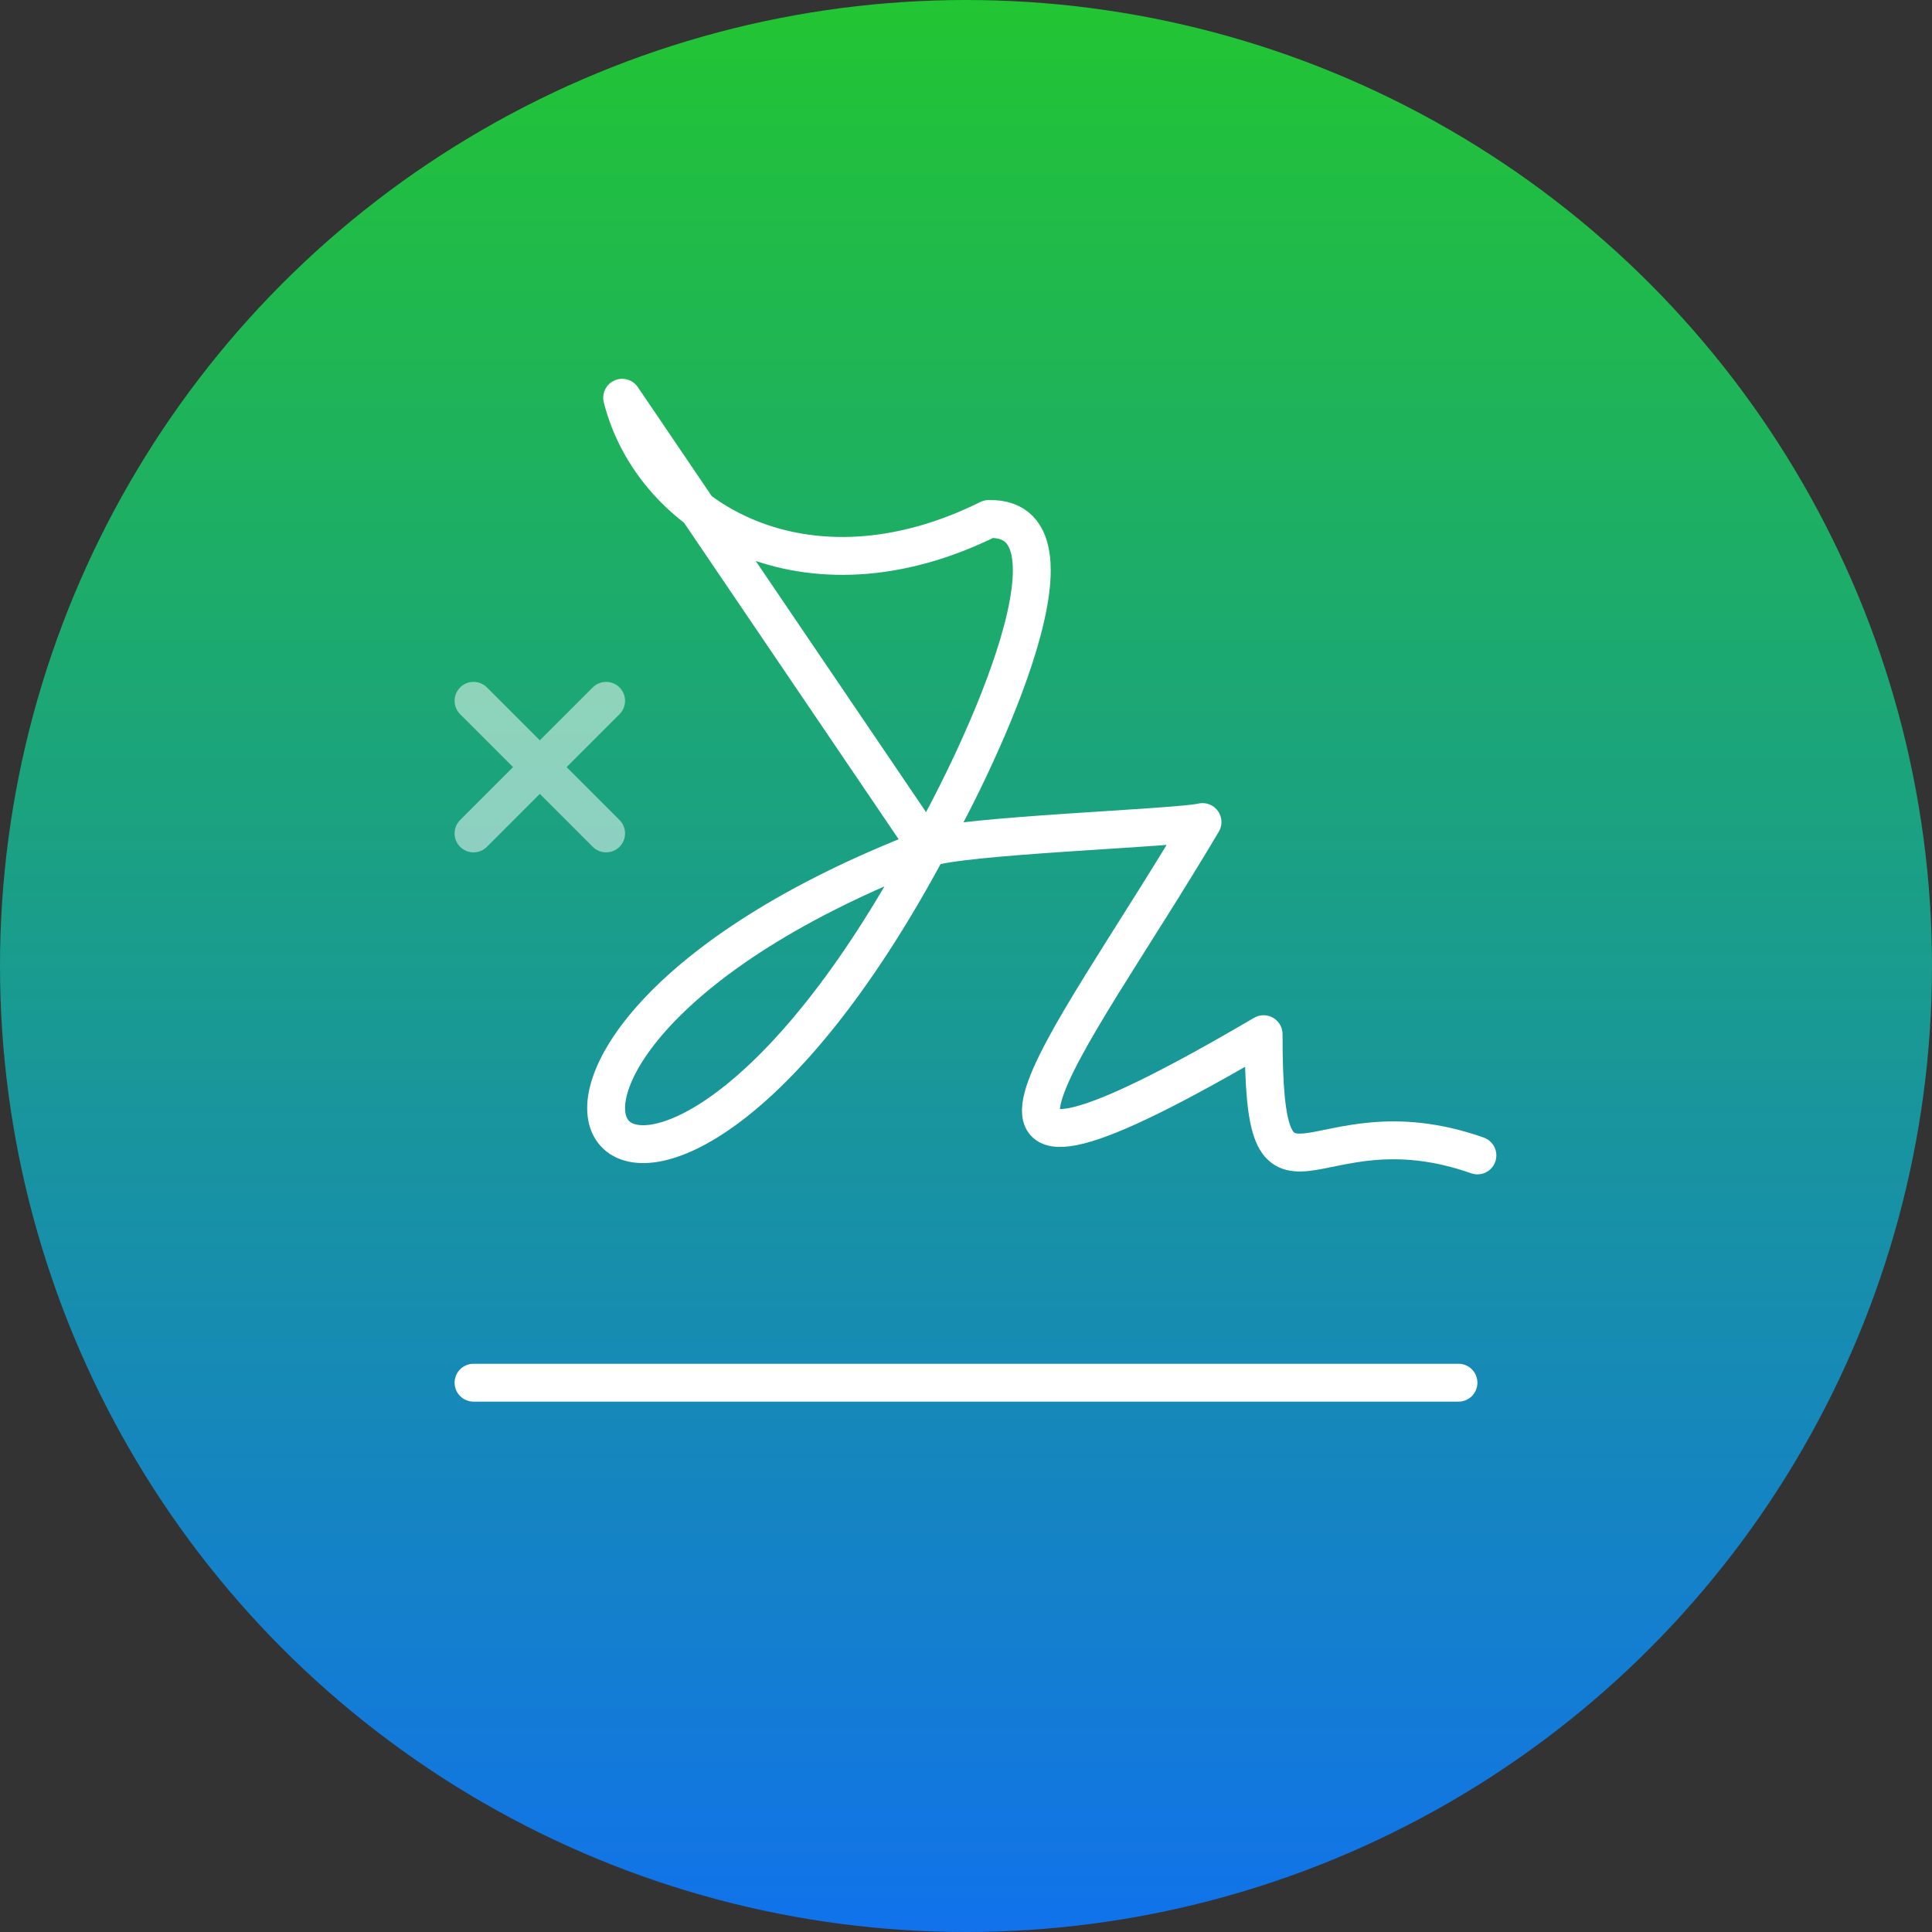<svg width="102" height="102" viewBox="0 0 102 102" fill="none" xmlns="http://www.w3.org/2000/svg">
<rect x="0" y="0" width="102" height="102" fill="#333333" stroke="none"/>
<circle cx="51" cy="51" r="51" fill="url(#paint0_linear_164_215)"/>
<path d="M77 73H25" stroke="white" stroke-width="2" stroke-linecap="round" stroke-linejoin="round"/>
<path d="M48.973 44.78C50.553 44.108 62.196 43.72 63.486 43.4C56.133 55.816 47.296 65.992 66.712 54.6C66.712 65.8 69.098 57.864 78 61M32.847 21C34.46 27.4 42.523 32.2 52.199 27.4C58.036 27.24 51.037 41.292 48.973 44.78L32.847 21ZM48.973 44.78C20.107 55.884 33.556 73.548 48.973 44.78V44.78Z" stroke="white" stroke-width="2" stroke-linecap="round" stroke-linejoin="round"/>
<path opacity="0.5" d="M25 44L32 37M25 37L32 44L25 37Z" stroke="white" stroke-width="2" stroke-linecap="round" stroke-linejoin="round"/>
<defs>
<linearGradient id="paint0_linear_164_215" x1="51" y1="0" x2="51" y2="102" gradientUnits="userSpaceOnUse">
<stop stop-color="#22C532"/>
<stop offset="1" stop-color="#1172EB"/>
</linearGradient>
</defs>
</svg>
